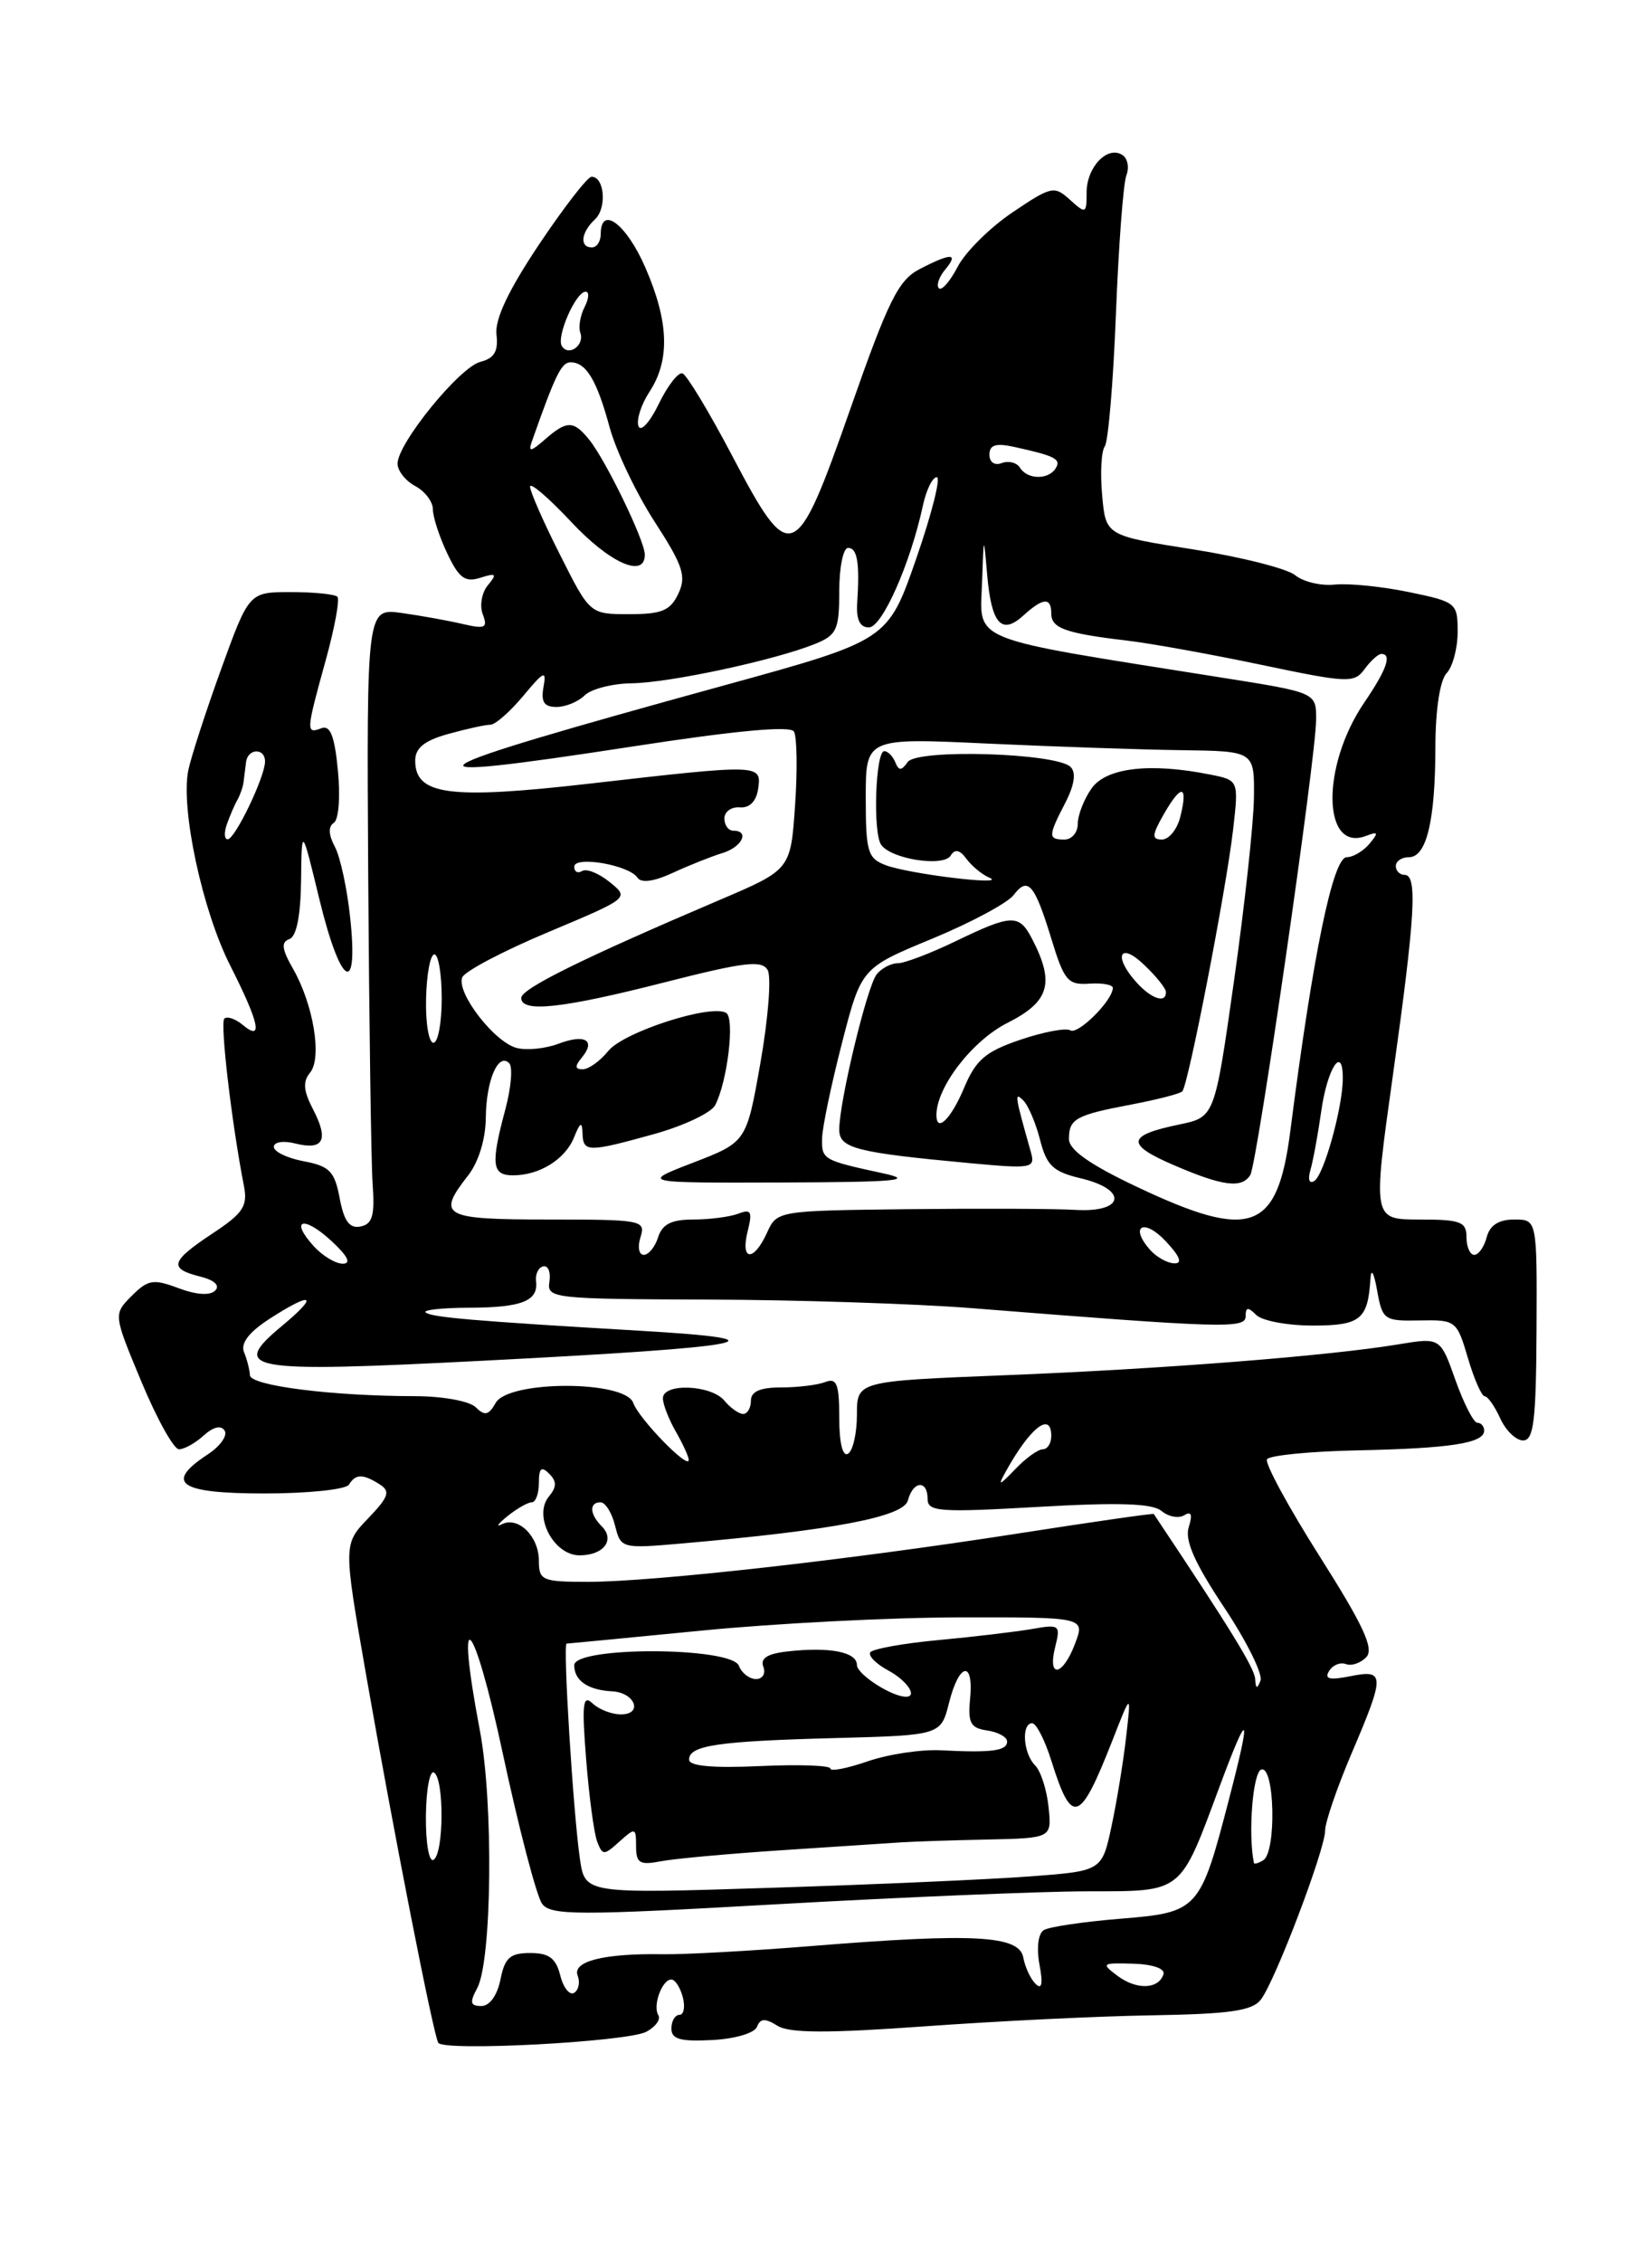 <?xml version="1.0" encoding="UTF-8" standalone="no"?>
<!DOCTYPE svg PUBLIC "-//W3C//DTD SVG 1.1//EN" "http://www.w3.org/Graphics/SVG/1.1/DTD/svg11.dtd" >
<svg xmlns="http://www.w3.org/2000/svg" xmlns:xlink="http://www.w3.org/1999/xlink" version="1.1" viewBox="0 0 187 256">
 <g >
 <path fill="currentColor"
d=" M 73.17 229.91 C 74.21 229.35 74.82 228.51 74.52 228.04 C 73.86 226.97 74.94 224.00 75.99 224.00 C 76.42 224.00 77.00 224.90 77.29 226.00 C 77.58 227.10 77.40 228.00 76.91 228.00 C 76.41 228.00 76.00 228.70 76.00 229.55 C 76.00 230.75 77.01 231.04 80.61 230.85 C 83.19 230.72 85.42 230.06 85.69 229.35 C 86.06 228.39 86.61 228.36 88.00 229.23 C 89.35 230.08 93.65 230.09 104.66 229.30 C 112.82 228.71 124.45 228.14 130.50 228.05 C 139.20 227.90 141.75 227.54 142.72 226.28 C 144.34 224.19 150.00 209.29 150.00 207.14 C 150.00 206.20 151.34 202.31 152.97 198.47 C 156.80 189.50 156.79 188.89 152.84 189.68 C 150.50 190.15 149.88 190.00 150.45 189.09 C 150.86 188.41 151.72 188.06 152.36 188.31 C 152.99 188.55 154.03 188.19 154.67 187.51 C 155.55 186.56 154.33 183.92 149.37 176.10 C 145.83 170.51 143.15 165.57 143.42 165.13 C 143.69 164.69 148.32 164.23 153.70 164.12 C 164.19 163.90 168.00 163.31 168.00 161.89 C 168.00 161.40 167.66 161.00 167.23 161.00 C 166.81 161.00 165.70 158.83 164.75 156.17 C 163.04 151.34 163.04 151.34 158.27 152.13 C 150.36 153.44 131.49 154.92 113.75 155.62 C 97.00 156.29 97.00 156.29 97.00 160.08 C 97.00 162.17 96.55 164.16 96.00 164.50 C 95.39 164.88 95.00 163.31 95.00 160.45 C 95.00 156.61 94.72 155.89 93.42 156.39 C 92.55 156.73 90.30 157.00 88.42 157.00 C 86.05 157.00 85.00 157.46 85.00 158.50 C 85.00 159.32 84.61 160.00 84.12 160.00 C 83.64 160.00 82.68 159.32 82.00 158.50 C 80.49 156.68 74.99 156.48 75.04 158.25 C 75.05 158.94 75.71 160.62 76.50 162.00 C 77.29 163.38 77.95 164.81 77.96 165.19 C 78.03 166.42 72.33 160.57 71.68 158.75 C 70.77 156.18 57.56 156.18 56.11 158.75 C 55.32 160.15 54.87 160.25 53.86 159.25 C 53.16 158.55 50.14 158.00 47.05 157.99 C 37.60 157.98 28.34 156.81 28.29 155.62 C 28.26 155.00 27.96 153.82 27.62 153.00 C 27.22 152.00 28.18 150.75 30.49 149.25 C 35.36 146.10 36.18 146.49 32.00 149.97 C 25.90 155.03 27.75 155.36 54.65 153.98 C 85.31 152.41 89.59 151.59 72.50 150.59 C 53.43 149.47 48.73 149.06 48.17 148.50 C 47.89 148.23 50.10 147.99 53.08 147.98 C 59.06 147.97 60.95 147.22 60.68 144.99 C 60.58 144.17 60.95 143.41 61.50 143.30 C 62.05 143.18 62.36 143.97 62.19 145.05 C 61.89 146.92 62.59 147.00 80.19 147.06 C 90.26 147.09 103.67 147.53 110.00 148.03 C 138.55 150.30 141.00 150.37 141.00 148.95 C 141.00 147.90 141.27 147.87 142.20 148.80 C 142.86 149.46 145.74 150.00 148.59 150.00 C 154.01 150.00 154.85 149.32 155.13 144.67 C 155.21 143.45 155.53 144.03 155.88 146.00 C 156.48 149.36 156.67 149.50 160.69 149.42 C 164.79 149.34 164.91 149.43 166.16 153.67 C 166.86 156.05 167.72 158.00 168.06 158.00 C 168.40 158.00 169.19 159.12 169.82 160.50 C 170.44 161.88 171.61 163.00 172.41 163.00 C 173.61 163.00 173.88 160.75 173.93 150.50 C 173.99 138.00 173.99 138.00 171.40 138.00 C 169.65 138.00 168.64 138.65 168.29 140.00 C 168.00 141.10 167.37 142.00 166.88 142.00 C 166.40 142.00 166.00 141.10 166.00 140.00 C 166.00 138.25 165.33 138.00 160.69 138.00 C 155.38 138.00 155.38 138.00 157.66 121.75 C 160.20 103.63 160.47 99.00 159.00 99.00 C 158.45 99.00 158.00 98.55 158.00 98.00 C 158.00 97.45 158.67 97.00 159.48 97.00 C 161.48 97.00 162.47 92.90 162.48 84.50 C 162.49 80.29 163.00 76.97 163.75 76.18 C 164.44 75.45 165.00 73.35 165.00 71.50 C 165.00 68.23 164.85 68.11 159.49 67.00 C 156.45 66.37 152.68 65.99 151.11 66.15 C 149.54 66.32 147.51 65.84 146.61 65.09 C 145.71 64.35 140.52 63.03 135.07 62.17 C 125.17 60.61 125.17 60.61 124.76 56.06 C 124.53 53.55 124.66 51.05 125.06 50.50 C 125.45 49.95 126.02 43.20 126.32 35.50 C 126.62 27.80 127.15 20.76 127.50 19.85 C 127.85 18.94 127.64 17.89 127.02 17.52 C 125.33 16.47 123.00 18.93 123.00 21.78 C 123.00 24.19 122.91 24.23 121.12 22.61 C 119.34 20.99 119.00 21.07 114.60 24.04 C 112.05 25.76 109.27 28.52 108.41 30.18 C 107.55 31.83 106.60 32.93 106.28 32.62 C 105.97 32.30 106.28 31.36 106.98 30.52 C 108.57 28.61 107.69 28.59 104.10 30.45 C 101.70 31.69 100.56 33.98 96.28 46.20 C 90.05 63.96 89.51 64.18 82.85 51.52 C 80.25 46.58 77.73 42.41 77.25 42.25 C 76.78 42.09 75.56 43.66 74.56 45.73 C 73.55 47.81 72.52 48.92 72.27 48.22 C 72.02 47.51 72.58 45.77 73.51 44.35 C 75.87 40.75 75.72 36.40 73.04 30.25 C 70.89 25.32 68.00 23.17 68.00 26.50 C 68.00 27.32 67.55 28.00 67.00 28.00 C 65.58 28.00 65.76 26.30 67.35 24.82 C 68.72 23.54 68.43 20.00 66.96 20.00 C 66.51 20.00 63.84 23.45 61.02 27.66 C 57.54 32.87 56.00 36.13 56.20 37.86 C 56.42 39.75 55.96 40.54 54.37 40.95 C 52.01 41.56 45.00 50.18 45.00 52.47 C 45.00 53.27 45.90 54.41 47.00 55.00 C 48.10 55.59 49.00 56.77 49.00 57.63 C 49.00 58.49 49.73 60.74 50.63 62.63 C 51.95 65.42 52.65 65.93 54.37 65.38 C 56.17 64.81 56.30 64.93 55.22 66.23 C 54.53 67.06 54.27 68.55 54.65 69.52 C 55.23 71.05 54.93 71.20 52.41 70.62 C 50.81 70.24 47.70 69.68 45.50 69.37 C 41.50 68.80 41.50 68.80 41.68 99.15 C 41.79 115.84 42.01 131.52 42.18 133.98 C 42.44 137.55 42.16 138.52 40.81 138.79 C 39.56 139.04 38.94 138.19 38.45 135.59 C 37.88 132.55 37.31 131.96 34.39 131.41 C 32.53 131.06 31.00 130.33 31.00 129.78 C 31.00 129.22 32.08 129.05 33.44 129.40 C 36.62 130.19 37.24 129.01 35.44 125.54 C 34.34 123.44 34.26 122.39 35.10 121.38 C 36.48 119.71 35.48 113.66 33.16 109.61 C 31.90 107.41 31.80 106.61 32.75 106.27 C 33.56 105.99 34.03 103.64 34.08 99.67 C 34.15 93.50 34.15 93.50 36.15 101.75 C 38.54 111.59 40.59 112.88 39.65 103.95 C 39.31 100.63 38.52 96.97 37.91 95.83 C 37.19 94.48 37.14 93.53 37.78 93.12 C 38.34 92.77 38.54 90.19 38.25 87.19 C 37.87 83.25 37.38 82.02 36.37 82.41 C 34.62 83.08 34.64 82.77 36.86 74.75 C 37.88 71.07 38.48 67.81 38.19 67.53 C 37.90 67.24 35.53 67.00 32.93 67.00 C 28.19 67.00 28.19 67.00 25.02 75.75 C 23.28 80.56 21.61 85.71 21.31 87.19 C 20.44 91.56 22.91 103.06 26.07 109.28 C 29.36 115.78 29.81 117.92 27.48 115.98 C 26.64 115.28 25.70 114.97 25.39 115.27 C 24.90 115.77 26.22 127.08 27.61 134.19 C 28.06 136.48 27.53 137.28 24.07 139.57 C 19.30 142.73 19.06 143.55 22.64 144.45 C 24.29 144.86 24.93 145.47 24.35 146.05 C 23.77 146.63 22.20 146.52 20.21 145.77 C 17.36 144.70 16.76 144.79 14.91 146.64 C 12.83 148.73 12.83 148.73 16.01 156.36 C 17.76 160.56 19.67 164.00 20.26 164.00 C 20.86 164.00 22.12 163.30 23.07 162.43 C 24.16 161.45 25.03 161.25 25.43 161.89 C 25.78 162.45 24.92 163.66 23.53 164.57 C 18.56 167.83 20.25 169.00 29.94 169.00 C 34.86 169.00 39.16 168.55 39.50 168.00 C 40.26 166.77 41.07 166.76 42.98 167.97 C 44.22 168.75 44.01 169.38 41.66 171.83 C 38.86 174.75 38.86 174.75 41.46 189.63 C 44.56 207.35 49.05 230.24 49.61 231.16 C 50.21 232.16 71.01 231.06 73.17 229.91 Z  M 54.02 224.97 C 55.69 221.84 55.87 203.96 54.31 195.77 C 51.47 180.81 53.57 182.83 56.87 198.22 C 58.72 206.87 60.75 214.62 61.37 215.44 C 62.37 216.76 65.43 216.76 88.00 215.48 C 102.03 214.69 117.78 214.03 123.01 214.02 C 134.03 214.00 133.49 214.42 138.11 202.01 C 141.37 193.24 141.69 193.71 139.13 203.55 C 135.85 216.19 135.65 216.40 126.85 217.12 C 122.66 217.46 118.74 218.04 118.15 218.41 C 117.52 218.80 117.32 220.42 117.66 222.29 C 118.08 224.49 117.94 225.19 117.23 224.50 C 116.66 223.95 116.03 222.60 115.83 221.50 C 115.37 219.01 110.24 218.73 92.00 220.20 C 85.12 220.76 77.47 221.18 75.00 221.14 C 68.36 221.03 64.76 221.94 65.39 223.56 C 65.68 224.32 65.50 225.19 64.99 225.51 C 64.48 225.82 63.77 224.94 63.42 223.54 C 62.93 221.59 62.15 221.00 60.02 221.00 C 57.74 221.00 57.14 221.53 56.65 224.00 C 56.29 225.80 55.42 227.00 54.49 227.00 C 53.23 227.00 53.14 226.61 54.02 224.97 Z  M 126.48 223.57 C 124.62 222.18 124.72 222.10 128.28 222.21 C 130.51 222.28 131.91 222.77 131.70 223.41 C 131.13 225.12 128.65 225.20 126.48 223.57 Z  M 65.65 210.40 C 64.88 205.12 63.70 186.00 64.14 185.99 C 64.34 185.98 71.25 185.32 79.50 184.51 C 87.75 183.70 100.87 183.03 108.66 183.02 C 122.83 183.00 122.83 183.00 121.69 186.00 C 120.30 189.69 118.54 189.99 119.44 186.38 C 120.07 183.88 119.95 183.78 116.80 184.34 C 114.98 184.65 110.23 185.22 106.23 185.59 C 102.23 185.96 98.76 186.59 98.51 186.98 C 98.27 187.38 99.18 188.29 100.53 189.02 C 102.66 190.16 103.91 192.00 102.55 192.00 C 100.93 192.00 97.00 189.46 97.00 188.41 C 97.00 186.94 93.94 186.34 89.19 186.87 C 86.87 187.12 86.03 187.65 86.41 188.62 C 86.70 189.38 86.32 190.00 85.58 190.00 C 84.83 190.00 83.95 189.32 83.64 188.50 C 82.81 186.34 65.00 186.29 65.00 188.44 C 65.00 190.18 66.56 191.25 69.30 191.39 C 71.89 191.53 72.82 194.00 70.28 194.00 C 69.25 194.00 67.80 193.44 67.07 192.75 C 65.97 191.71 65.85 192.80 66.35 199.10 C 66.68 203.28 67.24 207.47 67.60 208.40 C 68.21 209.98 68.36 209.98 70.12 208.39 C 71.91 206.78 72.00 206.80 72.00 208.92 C 72.00 210.82 72.41 211.08 74.75 210.63 C 76.26 210.33 82.45 209.77 88.50 209.37 C 94.55 208.97 100.62 208.57 102.00 208.48 C 103.38 208.39 107.78 208.24 111.78 208.16 C 119.06 208.00 119.06 208.00 118.69 204.47 C 118.49 202.52 117.81 200.41 117.17 199.77 C 115.82 198.42 115.59 195.00 116.84 195.00 C 117.30 195.00 118.28 196.91 119.01 199.25 C 121.34 206.65 122.22 206.36 125.90 197.00 C 128.05 191.50 128.05 191.50 127.48 196.50 C 127.17 199.25 126.43 203.80 125.83 206.61 C 124.74 211.72 124.74 211.72 116.62 212.33 C 112.15 212.67 98.99 213.25 87.36 213.62 C 66.23 214.30 66.23 214.30 65.65 210.40 Z  M 48.21 205.53 C 48.24 202.51 48.65 200.29 49.13 200.58 C 50.29 201.30 50.25 209.73 49.08 210.45 C 48.57 210.77 48.19 208.62 48.21 205.53 Z  M 141.94 210.81 C 141.26 207.53 141.81 200.56 142.77 200.24 C 144.29 199.74 144.51 209.56 143.00 210.50 C 142.45 210.84 141.97 210.98 141.94 210.81 Z  M 94.00 200.13 C 94.00 199.77 90.40 199.65 86.00 199.85 C 80.68 200.09 78.00 199.85 78.00 199.12 C 78.00 197.51 81.22 197.03 94.50 196.68 C 106.50 196.36 106.50 196.36 107.43 192.68 C 108.57 188.13 110.24 187.83 109.81 192.25 C 109.55 194.97 109.86 195.55 111.75 195.82 C 112.99 196.00 114.00 196.56 114.00 197.07 C 114.00 198.13 112.25 198.36 106.47 198.06 C 104.26 197.95 100.54 198.51 98.22 199.31 C 95.90 200.11 94.00 200.48 94.00 200.13 Z  M 142.08 189.99 C 142.01 188.77 139.32 184.38 130.60 171.32 C 130.53 171.23 123.56 172.23 115.10 173.55 C 96.19 176.50 73.95 179.00 66.54 179.00 C 61.37 179.00 61.00 178.84 61.00 176.62 C 61.00 173.84 58.65 171.54 56.79 172.49 C 56.08 172.85 56.37 172.44 57.44 171.57 C 58.51 170.71 59.75 170.00 60.19 170.00 C 60.64 170.00 61.00 169.01 61.00 167.80 C 61.00 166.13 61.28 165.88 62.16 166.76 C 63.03 167.63 63.03 168.26 62.13 169.35 C 60.33 171.52 62.67 176.00 65.60 176.00 C 68.33 176.00 69.66 174.26 68.11 172.71 C 66.74 171.34 66.67 170.00 67.98 170.00 C 68.52 170.00 69.26 171.18 69.62 172.63 C 70.28 175.24 70.34 175.26 77.39 174.64 C 94.39 173.15 102.28 171.64 102.77 169.79 C 103.35 167.56 105.00 167.43 105.00 169.62 C 105.00 171.07 106.35 171.16 117.52 170.52 C 126.66 169.99 130.44 170.12 131.48 170.98 C 132.27 171.64 133.43 171.85 134.06 171.46 C 134.86 170.97 135.01 171.39 134.56 172.81 C 134.09 174.30 135.21 176.84 138.56 181.88 C 141.12 185.72 142.97 189.46 142.68 190.19 C 142.30 191.16 142.14 191.11 142.08 189.99 Z  M 113.86 166.50 C 116.61 161.53 119.00 159.67 119.00 162.50 C 119.00 163.32 118.57 164.00 118.04 164.00 C 117.51 164.00 116.10 165.01 114.92 166.25 C 113.06 168.18 112.91 168.22 113.86 166.50 Z  M 35.49 140.99 C 32.75 137.96 34.38 137.52 37.53 140.44 C 39.37 142.14 39.79 143.00 38.80 143.00 C 37.98 143.00 36.49 142.10 35.49 140.99 Z  M 130.18 141.43 C 127.81 138.74 129.47 137.81 131.94 140.44 C 133.57 142.17 133.89 142.99 132.92 142.96 C 132.14 142.94 130.91 142.25 130.18 141.43 Z  M 72.50 140.00 C 73.11 138.08 72.68 138.00 62.07 138.00 C 50.09 138.00 49.39 137.61 53.00 133.00 C 54.17 131.50 54.97 128.90 54.99 126.50 C 55.03 122.25 56.40 119.06 57.64 120.31 C 58.06 120.73 57.86 123.08 57.20 125.55 C 55.53 131.77 55.68 133.00 58.07 133.00 C 61.07 133.00 63.99 131.19 64.99 128.68 C 65.68 126.97 65.89 126.87 65.94 128.25 C 66.01 130.41 66.54 130.41 74.08 128.32 C 77.40 127.39 80.49 125.93 80.95 125.07 C 82.34 122.41 83.20 115.24 82.20 114.62 C 80.52 113.58 70.61 116.77 68.87 118.91 C 67.94 120.06 66.63 121.00 65.97 121.00 C 65.07 121.00 65.04 120.66 65.87 119.66 C 67.48 117.71 66.20 116.97 63.19 118.12 C 61.75 118.66 59.64 118.88 58.50 118.59 C 55.99 117.96 51.65 112.36 52.32 110.61 C 52.58 109.92 56.95 107.62 62.03 105.49 C 71.24 101.62 71.25 101.62 69.02 99.82 C 67.79 98.82 66.39 98.26 65.90 98.56 C 65.40 98.87 65.00 98.65 65.00 98.08 C 65.00 96.81 71.22 97.88 72.16 99.32 C 72.58 99.95 74.02 99.76 76.16 98.77 C 78.00 97.92 80.51 96.92 81.75 96.54 C 83.99 95.87 84.91 94.00 83.00 94.00 C 82.45 94.00 82.00 93.38 82.00 92.61 C 82.00 91.85 82.79 91.28 83.75 91.36 C 84.86 91.45 85.62 90.67 85.82 89.25 C 86.22 86.46 86.09 86.46 66.78 88.67 C 50.86 90.49 47.00 89.98 47.00 86.07 C 47.00 84.64 48.03 83.81 50.75 83.05 C 52.81 82.48 54.95 82.01 55.50 82.01 C 56.05 82.02 57.72 80.55 59.22 78.76 C 61.58 75.92 61.88 75.79 61.52 77.75 C 61.22 79.43 61.59 80.00 62.99 80.00 C 64.02 80.00 65.45 79.41 66.18 78.69 C 66.91 77.97 69.30 77.35 71.50 77.32 C 75.77 77.27 87.70 74.71 92.25 72.87 C 94.72 71.87 95.00 71.27 95.00 66.88 C 95.00 64.20 95.45 62.00 96.00 62.00 C 97.05 62.00 97.33 63.69 97.03 68.25 C 96.91 70.11 97.34 71.00 98.35 71.00 C 99.85 71.00 103.04 63.81 104.46 57.25 C 104.84 55.46 105.55 54.00 106.04 54.00 C 106.52 54.00 105.47 58.15 103.71 63.23 C 100.50 72.46 100.50 72.46 82.00 77.55 C 45.48 87.59 43.73 88.76 71.63 84.47 C 83.24 82.68 89.45 82.10 89.87 82.78 C 90.21 83.34 90.28 87.09 90.00 91.10 C 89.50 98.41 89.50 98.41 81.50 101.82 C 65.93 108.46 59.00 111.88 59.00 112.93 C 59.00 114.63 63.69 114.11 75.31 111.14 C 84.30 108.85 86.25 108.62 86.90 109.78 C 87.33 110.55 86.96 115.24 86.09 120.20 C 84.50 129.23 84.50 129.23 78.50 131.55 C 72.50 133.86 72.50 133.86 88.50 133.81 C 101.40 133.77 103.63 133.57 100.00 132.78 C 93.12 131.29 93.00 131.22 93.06 128.78 C 93.09 127.53 94.11 122.68 95.31 118.02 C 97.50 109.54 97.50 109.54 105.50 106.23 C 109.90 104.41 114.06 102.18 114.74 101.28 C 116.36 99.15 117.11 100.02 119.03 106.30 C 120.46 110.98 120.89 111.48 123.31 111.31 C 124.79 111.21 125.99 111.43 125.97 111.81 C 125.90 113.27 122.01 117.13 121.15 116.59 C 120.66 116.29 118.11 116.77 115.49 117.66 C 111.54 119.00 110.46 119.93 109.12 123.13 C 107.65 126.63 106.00 128.24 106.00 126.18 C 106.00 123.02 110.05 117.76 114.04 115.75 C 118.80 113.35 119.42 111.25 116.83 106.25 C 115.36 103.41 114.55 103.43 108.19 106.50 C 105.34 107.88 102.39 109.00 101.63 109.00 C 100.87 109.00 99.79 109.56 99.24 110.25 C 98.15 111.60 95.00 124.67 95.00 127.82 C 95.00 129.94 96.85 130.42 109.87 131.63 C 116.79 132.27 117.20 132.20 116.70 130.40 C 114.86 123.90 114.81 123.53 115.81 124.50 C 116.38 125.05 117.24 127.06 117.73 128.98 C 118.47 131.90 119.21 132.59 122.31 133.33 C 127.71 134.60 127.30 137.24 121.75 136.91 C 119.41 136.77 110.85 136.74 102.73 136.83 C 88.01 137.00 87.95 137.01 86.82 139.50 C 85.31 142.82 83.79 142.70 84.63 139.34 C 85.19 137.09 85.03 136.78 83.57 137.34 C 82.62 137.70 80.33 138.00 78.49 138.00 C 76.01 138.00 74.97 138.52 74.50 140.00 C 74.15 141.10 73.42 142.00 72.87 142.00 C 72.32 142.00 72.15 141.10 72.50 140.00 Z  M 128.75 134.33 C 123.37 131.79 121.00 130.12 121.00 128.89 C 121.00 126.60 121.76 126.18 128.10 124.98 C 130.98 124.43 133.57 123.77 133.83 123.50 C 134.50 122.83 138.78 100.79 139.58 93.90 C 140.22 88.29 140.22 88.29 136.99 87.65 C 130.17 86.28 125.21 86.87 123.56 89.22 C 122.70 90.44 122.00 92.24 122.00 93.22 C 122.00 94.20 121.33 95.00 120.50 95.00 C 118.62 95.00 118.63 94.62 120.59 90.84 C 121.62 88.84 121.83 87.43 121.19 86.79 C 119.60 85.20 103.81 84.72 102.75 86.23 C 102.03 87.24 101.74 87.24 101.34 86.25 C 101.06 85.56 100.50 85.00 100.10 85.00 C 99.10 85.00 98.79 94.22 99.74 95.59 C 100.87 97.22 106.79 98.14 107.61 96.82 C 108.09 96.04 108.64 96.15 109.40 97.19 C 110.01 98.01 111.17 98.97 112.00 99.32 C 114.19 100.27 102.91 98.91 100.25 97.90 C 98.22 97.13 98.00 96.38 98.00 90.27 C 98.00 83.50 98.00 83.50 111.75 84.14 C 119.31 84.49 129.21 84.83 133.75 84.89 C 142.00 85.00 142.00 85.00 141.94 90.25 C 141.91 93.14 140.89 102.46 139.69 110.96 C 137.50 126.41 137.50 126.41 133.52 127.24 C 127.53 128.48 127.39 129.49 132.88 131.85 C 138.42 134.24 140.57 134.51 141.53 132.96 C 142.31 131.69 148.96 85.75 148.98 81.44 C 149.00 78.37 149.00 78.37 138.25 76.67 C 109.11 72.04 110.94 72.78 111.17 65.77 C 111.35 60.50 111.35 60.50 111.74 65.00 C 112.22 70.59 113.36 71.89 115.81 69.68 C 118.07 67.62 119.00 67.55 119.00 69.43 C 119.00 71.09 120.59 71.66 127.50 72.48 C 130.25 72.80 137.16 74.05 142.86 75.25 C 152.59 77.29 153.29 77.32 154.47 75.71 C 155.16 74.77 156.01 74.00 156.36 74.00 C 157.59 74.00 156.98 75.76 154.41 79.53 C 149.53 86.72 149.68 96.49 154.63 94.59 C 156.01 94.06 156.08 94.20 155.02 95.48 C 154.32 96.31 153.17 97.00 152.45 97.00 C 150.89 97.00 148.64 107.88 146.06 127.98 C 144.60 139.35 141.65 140.43 128.75 134.33 Z  M 148.34 132.38 C 148.64 131.34 149.19 128.36 149.56 125.74 C 150.25 120.87 152.00 118.18 152.00 122.00 C 152.00 125.28 149.87 132.96 148.77 133.64 C 148.20 134.00 148.02 133.47 148.34 132.38 Z  M 48.23 113.00 C 48.29 110.25 48.71 108.00 49.17 108.00 C 49.63 108.00 50.00 110.25 50.00 113.00 C 50.00 115.75 49.58 118.00 49.06 118.00 C 48.54 118.00 48.16 115.75 48.23 113.00 Z  M 128.65 111.17 C 126.00 108.24 126.71 106.51 129.48 109.15 C 130.85 110.44 131.97 111.84 131.98 112.25 C 132.01 113.59 130.35 113.05 128.65 111.17 Z  M 25.69 93.25 C 26.03 92.29 26.56 91.05 26.88 90.50 C 27.19 89.95 27.50 89.05 27.57 88.50 C 27.64 87.95 27.76 86.94 27.85 86.25 C 28.04 84.67 30.00 84.60 30.00 86.17 C 30.00 87.89 26.62 94.94 25.78 94.97 C 25.39 94.99 25.34 94.21 25.69 93.25 Z  M 131.78 92.06 C 133.74 88.65 134.51 88.82 133.60 92.45 C 133.25 93.85 132.32 95.00 131.53 95.00 C 130.34 95.00 130.38 94.50 131.78 92.06 Z  M 63.39 62.77 C 61.52 59.08 60.00 55.61 60.00 55.07 C 60.00 54.53 62.09 56.32 64.64 59.04 C 69.02 63.73 73.01 65.50 72.99 62.75 C 72.98 61.17 68.57 52.07 66.69 49.75 C 64.92 47.56 64.16 47.56 61.66 49.75 C 60.10 51.12 59.78 51.17 60.19 50.00 C 62.85 42.44 63.55 41.00 64.58 41.00 C 66.35 41.00 67.55 42.99 69.00 48.33 C 69.72 50.99 72.01 55.80 74.09 59.02 C 77.33 64.02 77.72 65.21 76.78 67.19 C 75.88 69.10 74.91 69.50 71.23 69.50 C 66.77 69.50 66.77 69.50 63.39 62.77 Z  M 115.46 52.93 C 115.09 52.34 114.17 52.11 113.40 52.40 C 112.59 52.71 112.00 52.31 112.00 51.45 C 112.00 50.35 112.71 50.12 114.75 50.56 C 119.44 51.59 120.15 51.95 119.50 52.99 C 118.69 54.32 116.29 54.28 115.46 52.93 Z  M 63.60 39.16 C 62.95 38.10 65.17 33.02 66.29 33.01 C 66.72 33.00 66.67 33.79 66.17 34.75 C 65.68 35.71 65.46 37.02 65.69 37.66 C 66.20 39.07 64.36 40.39 63.60 39.16 Z "/>
</g>
</svg>